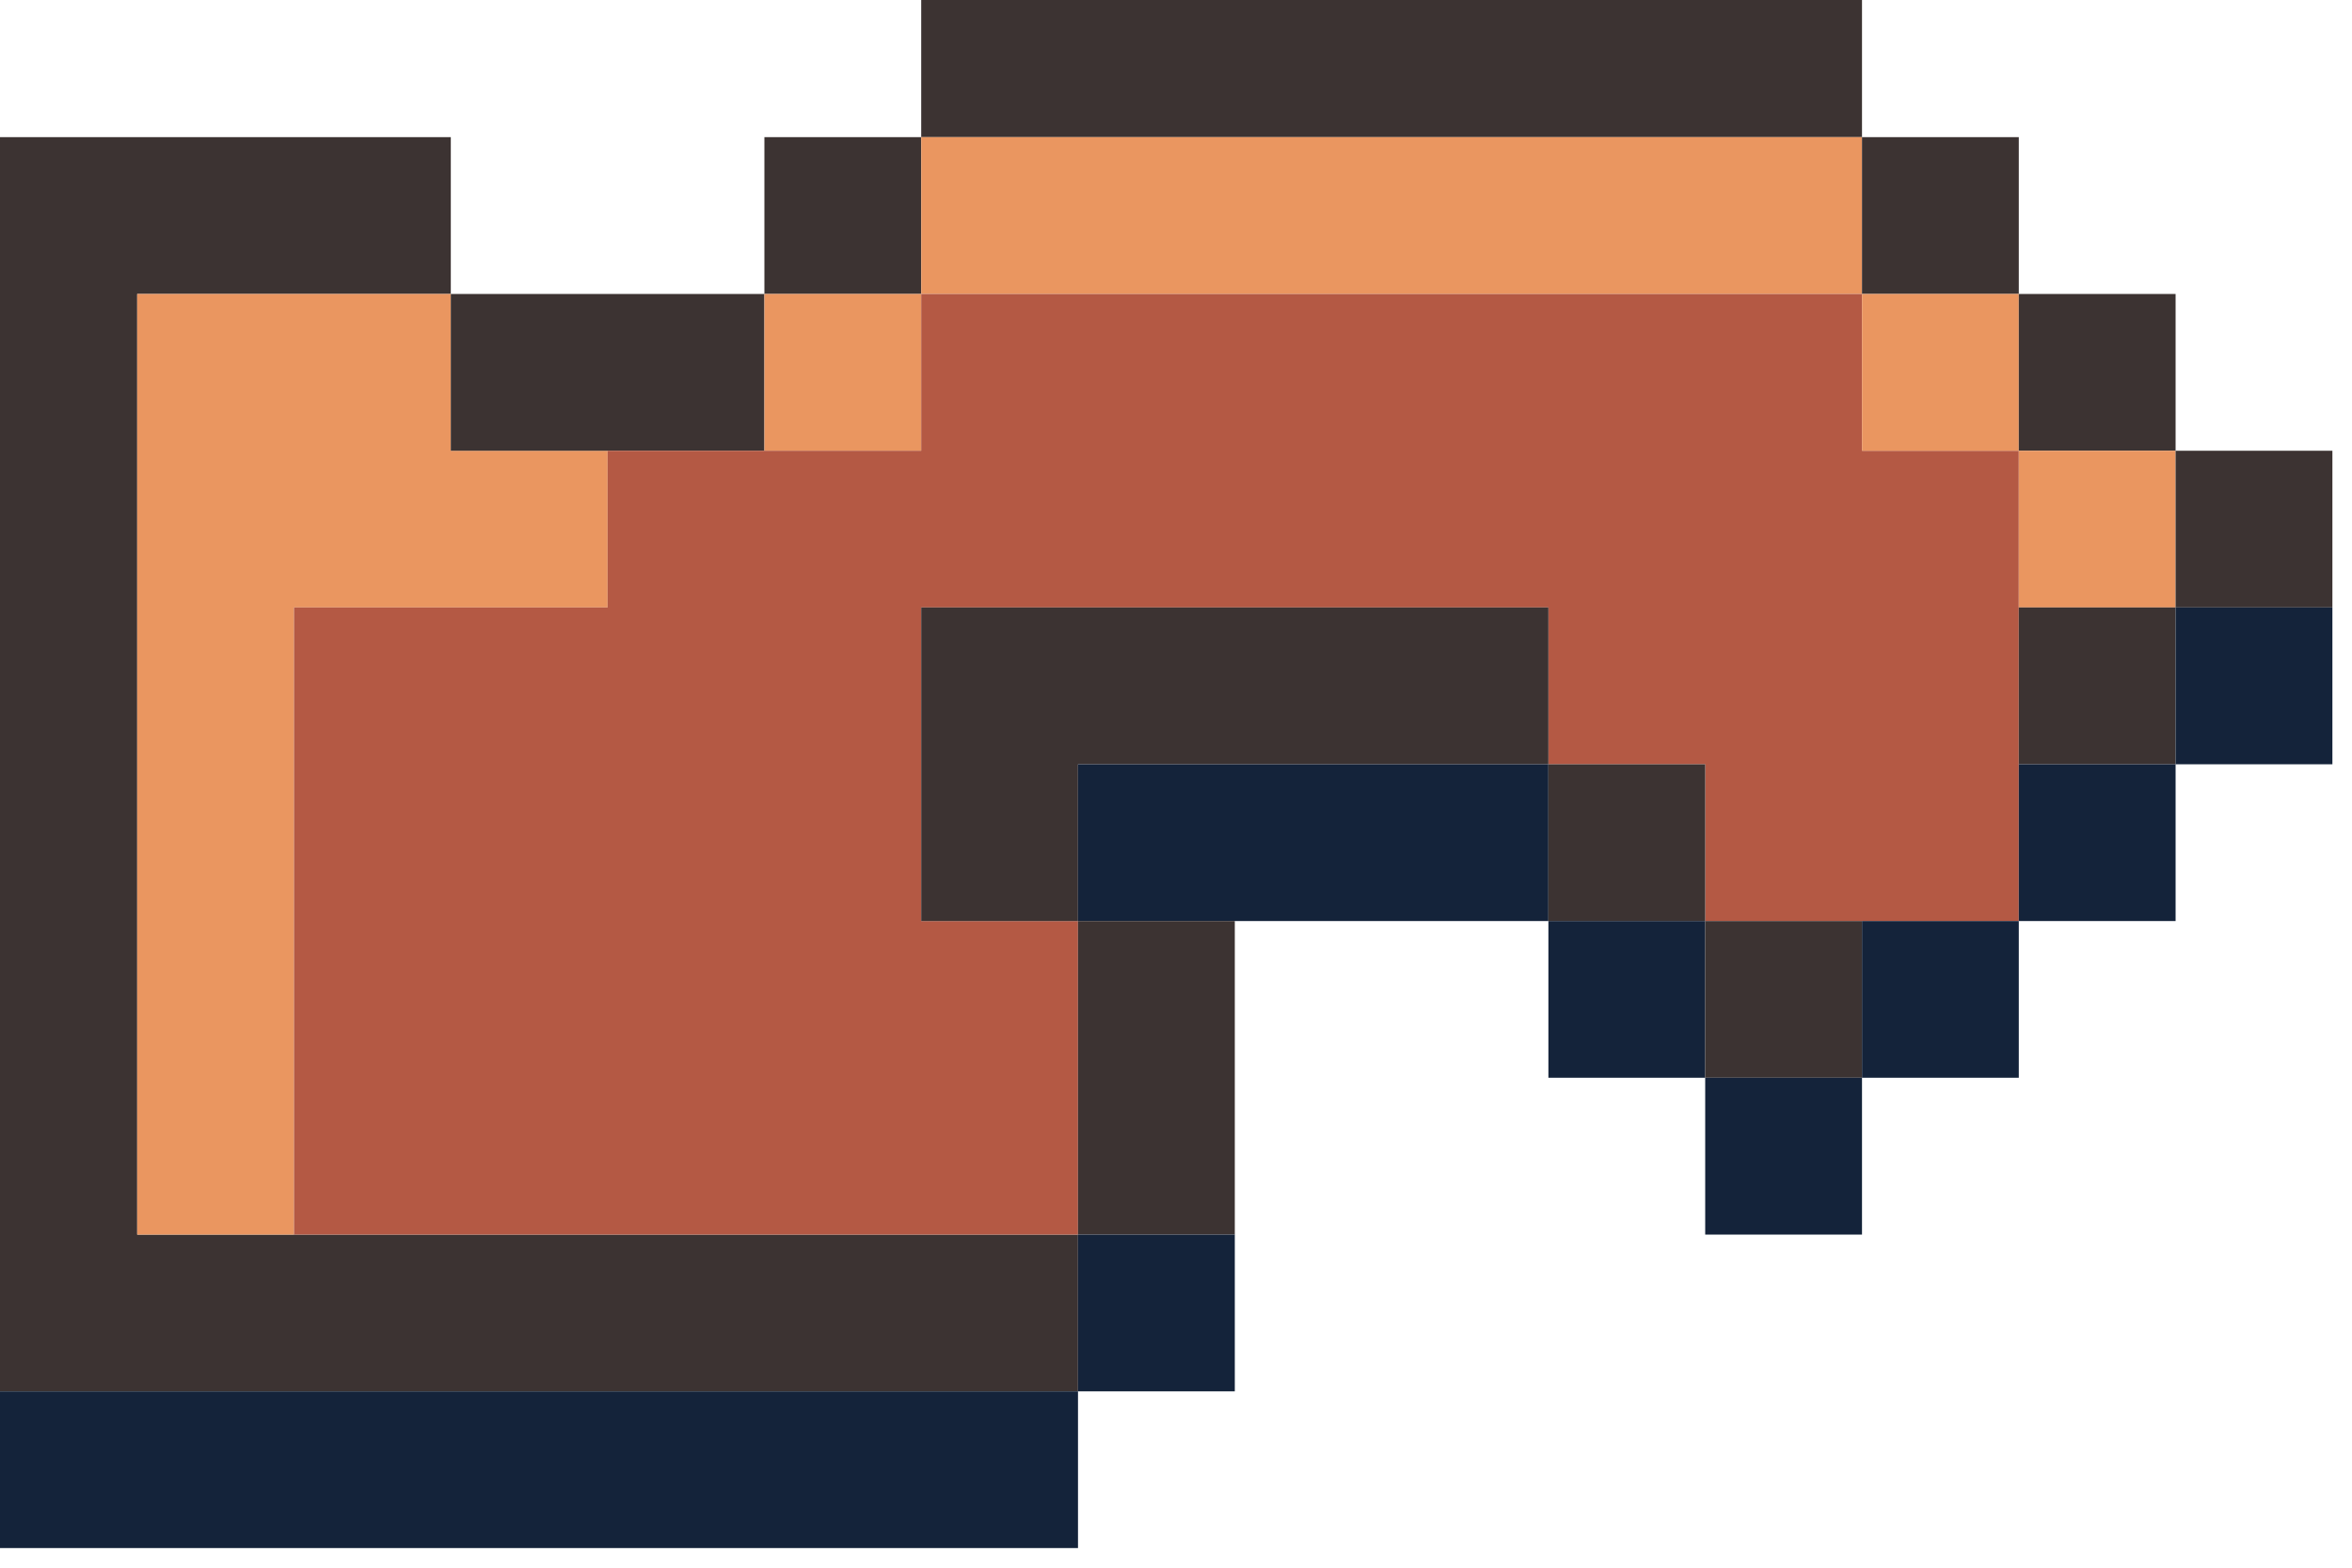 <?xml version="1.0" encoding="UTF-8"?>
<!DOCTYPE svg PUBLIC "-//W3C//DTD SVG 1.1//EN" "http://www.w3.org/Graphics/SVG/1.1/DTD/svg11.dtd">
<svg xmlns="http://www.w3.org/2000/svg" version="1.1" width="60px" height="40px" style="shape-rendering:geometricPrecision; text-rendering:geometricPrecision; image-rendering:optimizeQuality; fill-rule:evenodd; clip-rule:evenodd" xmlns:xlink="http://www.w3.org/1999/xlink">
<g><path style="opacity:1" fill="#3c3332" d="M 23.5,-0.5 C 31.5,-0.5 39.5,-0.5 47.5,-0.5C 47.5,0.833 47.5,2.167 47.5,3.5C 39.5,3.5 31.5,3.5 23.5,3.5C 23.5,2.167 23.5,0.833 23.5,-0.5 Z"/></g>
<g><path style="opacity:1" fill="#3c3332" d="M -0.5,3.5 C 3.5,3.5 7.5,3.5 11.5,3.5C 11.5,4.833 11.5,6.167 11.5,7.5C 8.833,7.5 6.167,7.5 3.5,7.5C 3.5,15.5 3.5,23.5 3.5,31.5C 4.833,31.5 6.167,31.5 7.5,31.5C 14.167,31.5 20.833,31.5 27.5,31.5C 27.5,32.833 27.5,34.167 27.5,35.5C 18.167,35.5 8.833,35.5 -0.5,35.5C -0.5,24.833 -0.5,14.167 -0.5,3.5 Z"/></g>
<g><path style="opacity:1" fill="#3c3332" d="M 23.5,3.5 C 23.5,4.833 23.5,6.167 23.5,7.5C 22.167,7.5 20.833,7.5 19.5,7.5C 19.5,6.167 19.5,4.833 19.5,3.5C 20.833,3.5 22.167,3.5 23.5,3.5 Z"/></g>
<g><path style="opacity:1" fill="#ea9660" d="M 23.5,3.5 C 31.5,3.5 39.5,3.5 47.5,3.5C 47.5,4.833 47.5,6.167 47.5,7.5C 39.5,7.5 31.5,7.5 23.5,7.5C 23.5,6.167 23.5,4.833 23.5,3.5 Z"/></g>
<g><path style="opacity:1" fill="#3c3332" d="M 47.5,3.5 C 48.833,3.5 50.167,3.5 51.5,3.5C 51.5,4.833 51.5,6.167 51.5,7.5C 50.167,7.5 48.833,7.5 47.5,7.5C 47.5,6.167 47.5,4.833 47.5,3.5 Z"/></g>
<g><path style="opacity:1" fill="#ea9660" d="M 11.5,7.5 C 11.5,8.833 11.5,10.167 11.5,11.5C 12.833,11.5 14.167,11.5 15.5,11.5C 15.5,12.833 15.5,14.167 15.5,15.5C 12.833,15.5 10.167,15.5 7.5,15.5C 7.5,20.833 7.5,26.167 7.5,31.5C 6.167,31.5 4.833,31.5 3.5,31.5C 3.5,23.5 3.5,15.5 3.5,7.5C 6.167,7.5 8.833,7.5 11.5,7.5 Z"/></g>
<g><path style="opacity:1" fill="#3c3332" d="M 11.5,7.5 C 14.167,7.5 16.833,7.5 19.5,7.5C 19.5,8.833 19.5,10.167 19.5,11.5C 18.167,11.5 16.833,11.5 15.5,11.5C 14.167,11.5 12.833,11.5 11.5,11.5C 11.5,10.167 11.5,8.833 11.5,7.5 Z"/></g>
<g><path style="opacity:1" fill="#ea9660" d="M 19.5,7.5 C 20.833,7.5 22.167,7.5 23.5,7.5C 23.5,8.833 23.5,10.167 23.5,11.5C 22.167,11.5 20.833,11.5 19.5,11.5C 19.5,10.167 19.5,8.833 19.5,7.5 Z"/></g>
<g><path style="opacity:1" fill="#b45944" d="M 23.5,7.5 C 31.5,7.5 39.5,7.5 47.5,7.5C 47.5,8.833 47.5,10.167 47.5,11.5C 48.833,11.5 50.167,11.5 51.5,11.5C 51.5,12.833 51.5,14.167 51.5,15.5C 51.5,16.833 51.5,18.167 51.5,19.5C 51.5,20.833 51.5,22.167 51.5,23.5C 50.167,23.5 48.833,23.5 47.5,23.5C 46.167,23.5 44.833,23.5 43.5,23.5C 43.5,22.167 43.5,20.833 43.5,19.5C 42.167,19.5 40.833,19.5 39.5,19.5C 39.5,18.167 39.5,16.833 39.5,15.5C 34.167,15.5 28.833,15.5 23.5,15.5C 23.5,18.167 23.5,20.833 23.5,23.5C 24.833,23.5 26.167,23.5 27.5,23.5C 27.5,26.167 27.5,28.833 27.5,31.5C 20.833,31.5 14.167,31.5 7.5,31.5C 7.5,26.167 7.5,20.833 7.5,15.5C 10.167,15.5 12.833,15.5 15.5,15.5C 15.5,14.167 15.5,12.833 15.5,11.5C 16.833,11.5 18.167,11.5 19.5,11.5C 20.833,11.5 22.167,11.5 23.5,11.5C 23.5,10.167 23.5,8.833 23.5,7.5 Z"/></g>
<g><path style="opacity:1" fill="#ea9660" d="M 47.5,7.5 C 48.833,7.5 50.167,7.5 51.5,7.5C 51.5,8.833 51.5,10.167 51.5,11.5C 50.167,11.5 48.833,11.5 47.5,11.5C 47.5,10.167 47.5,8.833 47.5,7.5 Z"/></g>
<g><path style="opacity:1" fill="#3c3332" d="M 51.5,7.5 C 52.833,7.5 54.167,7.5 55.5,7.5C 55.5,8.833 55.5,10.167 55.5,11.5C 54.167,11.5 52.833,11.5 51.5,11.5C 51.5,10.167 51.5,8.833 51.5,7.5 Z"/></g>
<g><path style="opacity:1" fill="#ea9660" d="M 51.5,11.5 C 52.833,11.5 54.167,11.5 55.5,11.5C 55.5,12.833 55.5,14.167 55.5,15.5C 54.167,15.5 52.833,15.5 51.5,15.5C 51.5,14.167 51.5,12.833 51.5,11.5 Z"/></g>
<g><path style="opacity:1" fill="#3c3332" d="M 55.5,11.5 C 56.833,11.5 58.167,11.5 59.5,11.5C 59.5,12.833 59.5,14.167 59.5,15.5C 58.167,15.5 56.833,15.5 55.5,15.5C 55.5,14.167 55.5,12.833 55.5,11.5 Z"/></g>
<g><path style="opacity:1" fill="#3c3332" d="M 39.5,19.5 C 35.5,19.5 31.5,19.5 27.5,19.5C 27.5,20.833 27.5,22.167 27.5,23.5C 26.167,23.5 24.833,23.5 23.5,23.5C 23.5,20.833 23.5,18.167 23.5,15.5C 28.833,15.5 34.167,15.5 39.5,15.5C 39.5,16.833 39.5,18.167 39.5,19.5 Z"/></g>
<g><path style="opacity:1" fill="#3c3332" d="M 51.5,15.5 C 52.833,15.5 54.167,15.5 55.5,15.5C 55.5,16.833 55.5,18.167 55.5,19.5C 54.167,19.5 52.833,19.5 51.5,19.5C 51.5,18.167 51.5,16.833 51.5,15.5 Z"/></g>
<g><path style="opacity:1" fill="#14233a" d="M 55.5,15.5 C 56.833,15.5 58.167,15.5 59.5,15.5C 59.5,16.833 59.5,18.167 59.5,19.5C 58.167,19.5 56.833,19.5 55.5,19.5C 55.5,18.167 55.5,16.833 55.5,15.5 Z"/></g>
<g><path style="opacity:1" fill="#14233a" d="M 39.5,19.5 C 39.5,20.833 39.5,22.167 39.5,23.5C 36.833,23.5 34.167,23.5 31.5,23.5C 30.167,23.5 28.833,23.5 27.5,23.5C 27.5,22.167 27.5,20.833 27.5,19.5C 31.5,19.5 35.5,19.5 39.5,19.5 Z"/></g>
<g><path style="opacity:1" fill="#3c3332" d="M 39.5,19.5 C 40.833,19.5 42.167,19.5 43.5,19.5C 43.5,20.833 43.5,22.167 43.5,23.5C 42.167,23.5 40.833,23.5 39.5,23.5C 39.5,22.167 39.5,20.833 39.5,19.5 Z"/></g>
<g><path style="opacity:1" fill="#14233a" d="M 51.5,19.5 C 52.833,19.5 54.167,19.5 55.5,19.5C 55.5,20.833 55.5,22.167 55.5,23.5C 54.167,23.5 52.833,23.5 51.5,23.5C 51.5,22.167 51.5,20.833 51.5,19.5 Z"/></g>
<g><path style="opacity:1" fill="#3c3332" d="M 27.5,23.5 C 28.833,23.5 30.167,23.5 31.5,23.5C 31.5,26.167 31.5,28.833 31.5,31.5C 30.167,31.5 28.833,31.5 27.5,31.5C 27.5,28.833 27.5,26.167 27.5,23.5 Z"/></g>
<g><path style="opacity:1" fill="#14233a" d="M 39.5,23.5 C 40.833,23.5 42.167,23.5 43.5,23.5C 43.5,24.833 43.5,26.167 43.5,27.5C 42.167,27.5 40.833,27.5 39.5,27.5C 39.5,26.167 39.5,24.833 39.5,23.5 Z"/></g>
<g><path style="opacity:1" fill="#3c3332" d="M 43.5,23.5 C 44.833,23.5 46.167,23.5 47.5,23.5C 47.5,24.833 47.5,26.167 47.5,27.5C 46.167,27.5 44.833,27.5 43.5,27.5C 43.5,26.167 43.5,24.833 43.5,23.5 Z"/></g>
<g><path style="opacity:1" fill="#14233a" d="M 47.5,23.5 C 48.833,23.5 50.167,23.5 51.5,23.5C 51.5,24.833 51.5,26.167 51.5,27.5C 50.167,27.5 48.833,27.5 47.5,27.5C 47.5,26.167 47.5,24.833 47.5,23.5 Z"/></g>
<g><path style="opacity:1" fill="#14233a" d="M 43.5,27.5 C 44.833,27.5 46.167,27.5 47.5,27.5C 47.5,28.833 47.5,30.167 47.5,31.5C 46.167,31.5 44.833,31.5 43.5,31.5C 43.5,30.167 43.5,28.833 43.5,27.5 Z"/></g>
<g><path style="opacity:1" fill="#14233a" d="M 27.5,31.5 C 28.833,31.5 30.167,31.5 31.5,31.5C 31.5,32.833 31.5,34.167 31.5,35.5C 30.167,35.5 28.833,35.5 27.5,35.5C 27.5,34.167 27.5,32.833 27.5,31.5 Z"/></g>
<g><path style="opacity:1" fill="#14233a" d="M -0.5,35.5 C 8.833,35.5 18.167,35.5 27.5,35.5C 27.5,36.833 27.5,38.167 27.5,39.5C 18.167,39.5 8.833,39.5 -0.5,39.5C -0.5,38.167 -0.5,36.833 -0.5,35.5 Z"/></g>
</svg>
